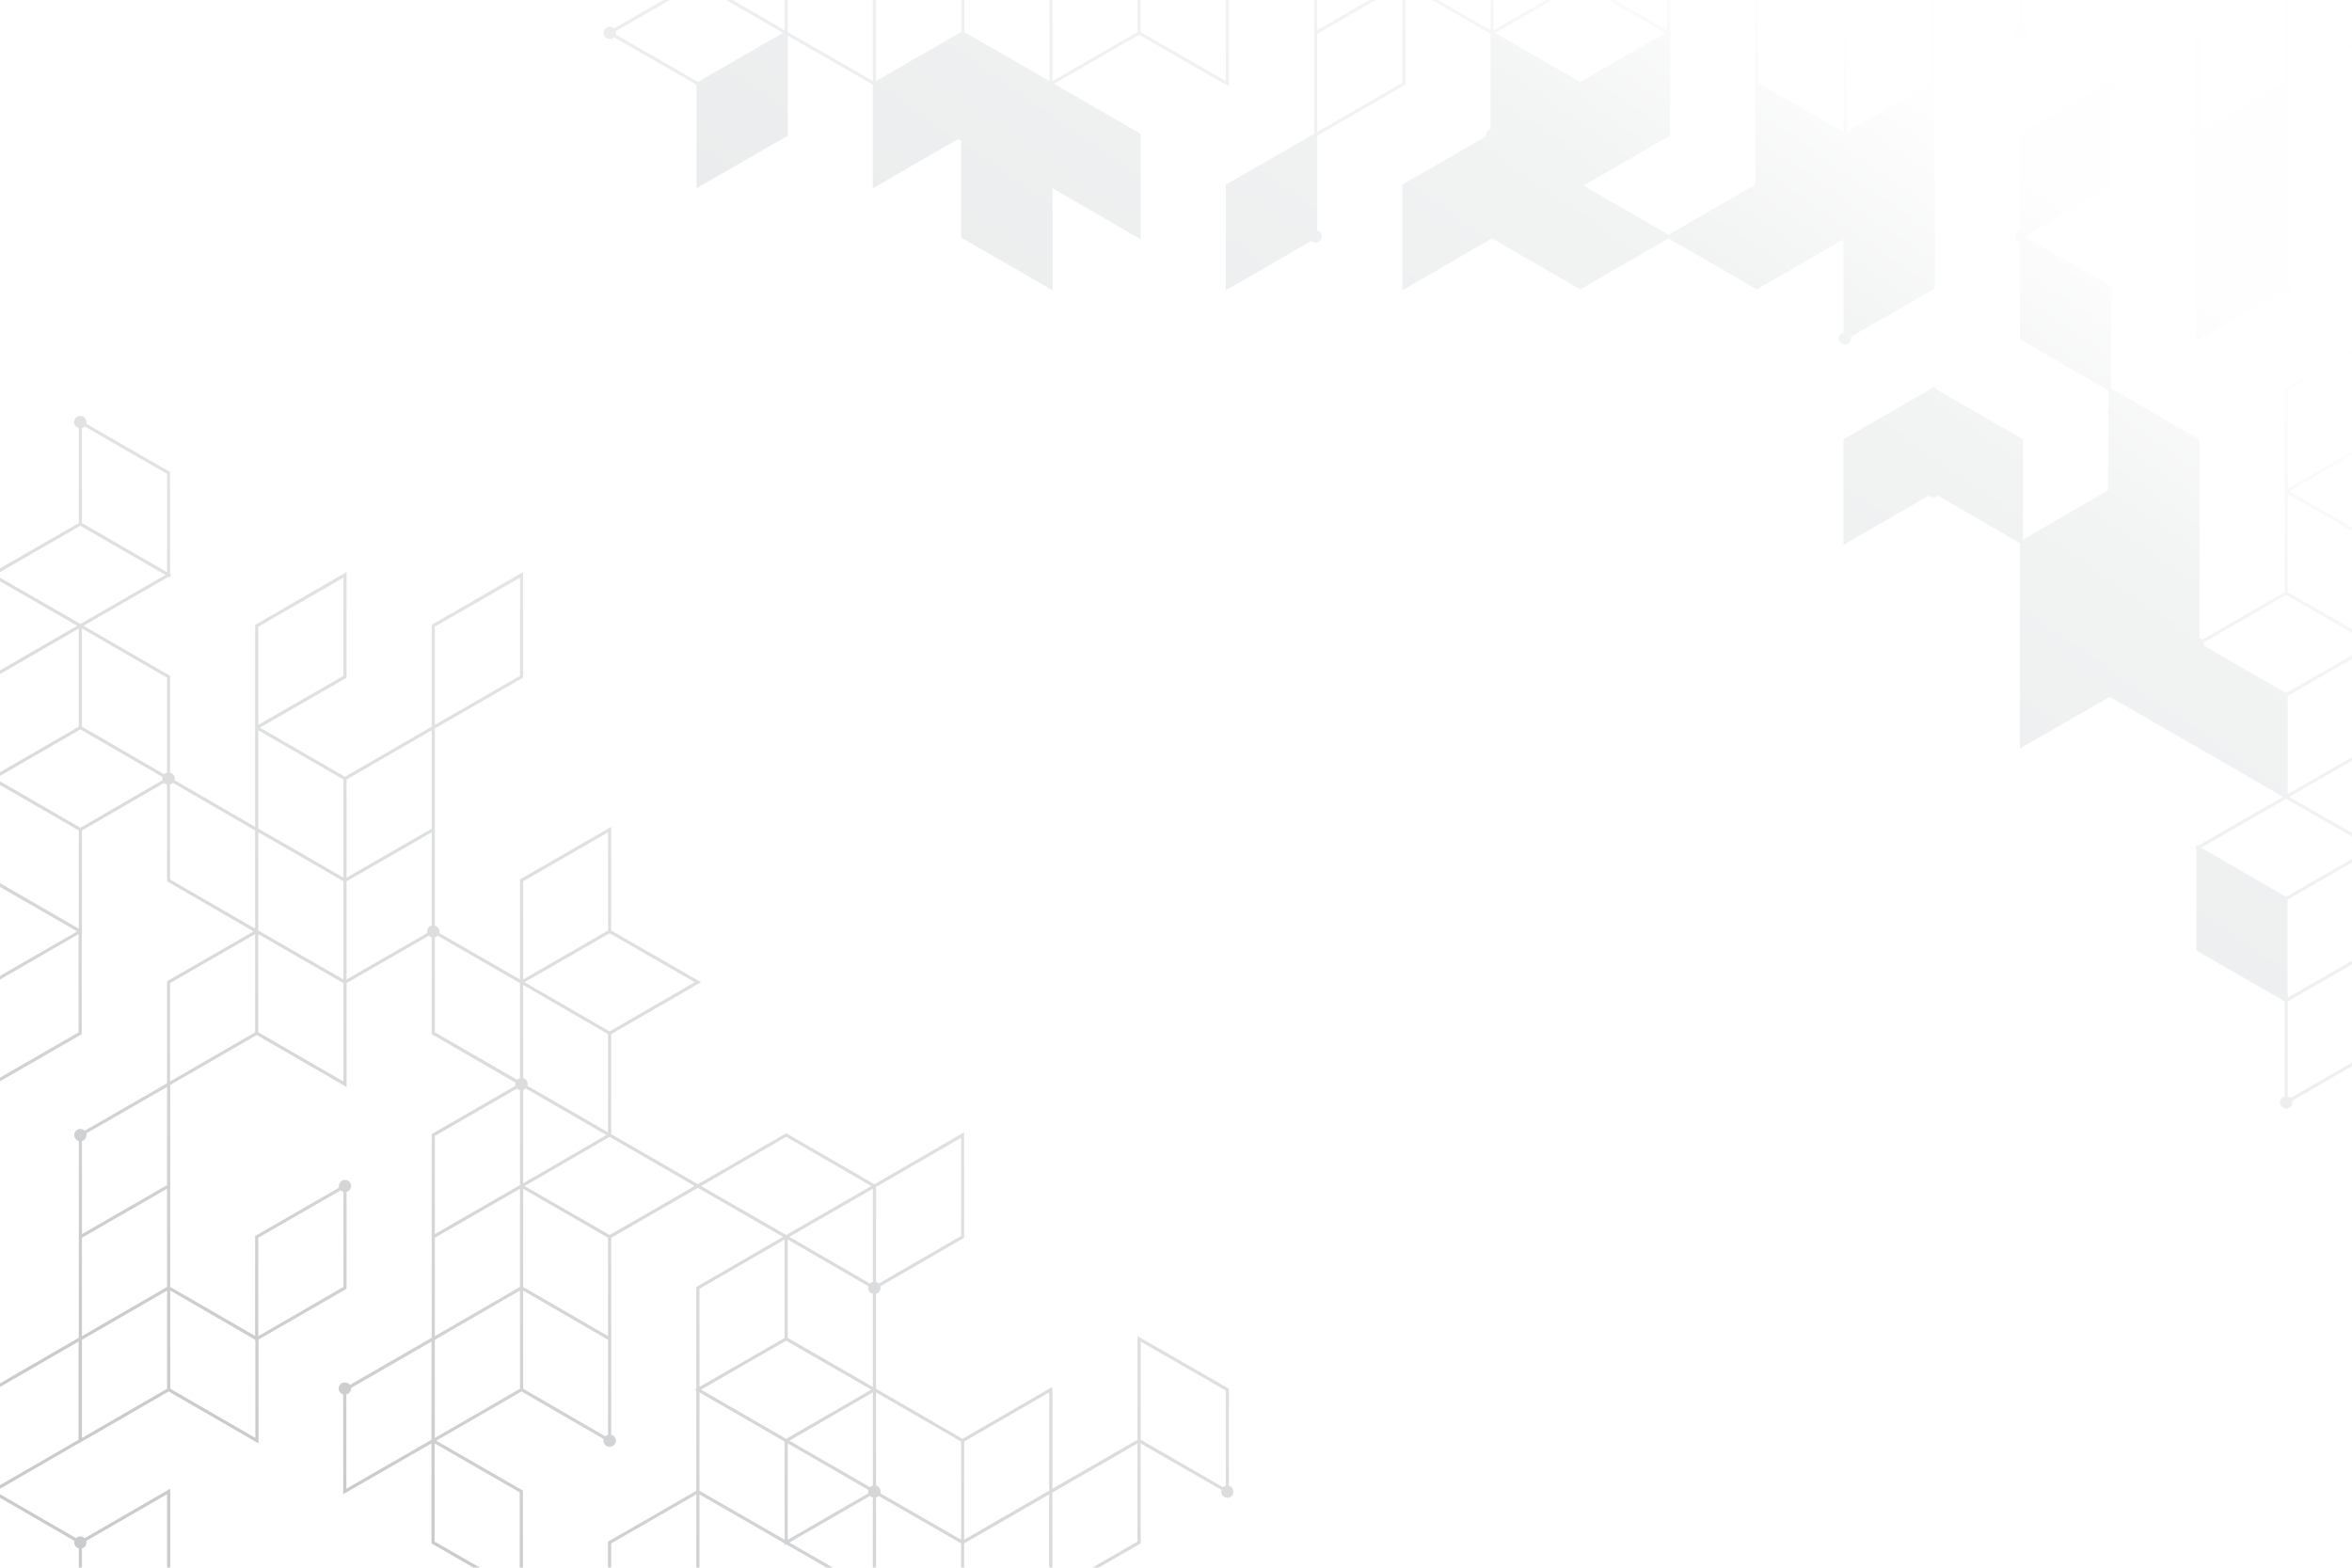 <?xml version="1.0" encoding="UTF-8"?>
<!DOCTYPE svg PUBLIC "-//W3C//DTD SVG 1.1//EN" "http://www.w3.org/Graphics/SVG/1.1/DTD/svg11.dtd">
<!-- Creator: CorelDRAW X7 -->
<svg xmlns="http://www.w3.org/2000/svg" xml:space="preserve" width="10.417in" height="6.944in" version="1.1" style="shape-rendering:geometricPrecision; text-rendering:geometricPrecision; image-rendering:optimizeQuality; fill-rule:evenodd; clip-rule:evenodd"
viewBox="0 0 10417 6944"
 xmlns:xlink="http://www.w3.org/1999/xlink">
 <defs>
  <style type="text/css">
   <![CDATA[
    .fil0 {fill:white;fill-rule:nonzero}
    .fil1 {fill:url(#id0);fill-rule:nonzero}
   ]]>
  </style>
  <linearGradient id="id0" gradientUnits="userSpaceOnUse" x1="2556.21" y1="7299.5" x2="7860.45" y2="-355.063">
   <stop offset="0" style="stop-opacity:1; stop-color:#CACBCD"/>
   <stop offset="0.188" style="stop-opacity:1; stop-color:#DADBDC"/>
   <stop offset="0.569" style="stop-opacity:1; stop-color:#EAEBEC"/>
   <stop offset="0.851" style="stop-opacity:1; stop-color:#F2F3F3"/>
   <stop offset="0.969" style="stop-opacity:1; stop-color:#FEFEFE"/>
   <stop offset="0.988" style="stop-opacity:1; stop-color:#FEFEFE"/>
   <stop offset="1" style="stop-opacity:1; stop-color:#FEFEFE"/>
  </linearGradient>
 </defs>
 <g id="BACKGROUND">
  <polygon class="fil0" points="10417,6944 0,6944 0,0 10417,0 "/>
 </g>
 <g id="OBJECTS">
  <path class="fil1" d="M5443 6581l0 -429 -405 -233 0 459 -377 217 0 -451 -398 230 -383 -222 0 -421c11,-3 20,-13 20,-26 0,-2 0,-5 -1,-7l368 -213 3 -2 0 -467 -397 230 -391 -226 -391 226 -384 -222 0 -443 398 -230 -398 -229 0 -459 -401 231 -3 2 0 443 -358 -206c1,-2 1,-5 1,-7 0,-13 -9,-23 -20,-26l0 -873 387 -223 4 -2 0 -468 -402 232 -3 2 0 451 -384 222 -377 -218 381 -219 3 -2 0 -468 -401 232 -4 2 0 895 -357 -207c0,-2 1,-5 1,-7 0,-13 -9,-23 -21,-26l0 -429 -383 -222 376 -217 7 4 0 -8 7 -4 -7 -4 0 -452 -371 -214c1,-2 1,-5 1,-7 0,-15 -12,-28 -27,-28 -15,0 -28,13 -28,28 0,12 9,23 21,26l0 421 -349 201 0 16 356 -205 0 0 377 218 -370 213 0 0 -7 4 -7 -4 0 0 -349 -201 0 16 342 197 -342 198 0 16 349 -202 0 435 -349 202 0 16 150 -87 206 -119 364 211c0,2 -1,5 -1,7 0,2 1,5 1,7l-364 211 0 0 -356 -206 0 16 349 202 0 435 -349 -202 0 17 342 197 -342 197 0 16 348 -201 0 435 0 0 -348 201 0 16 359 -207 3 -2 0 -443 1 0 0 -459 364 -211c3,4 8,6 13,7l0 429 383 222 -380 219 -3 2 0 452 -365 210c-5,-5 -11,-8 -19,-8 -15,0 -27,12 -27,27 0,13 8,23 20,27l0 871 -349 202 0 16 348 -201 0 435 0 0 -348 201 0 16 349 -202 0 1 398 -230 398 230 0 -460 387 -223 3 -2 0 -429c12,-3 20,-14 20,-26 0,-15 -12,-27 -27,-27 -15,0 -27,12 -27,27 0,2 0,5 1,7l-368 212 -4 2 0 443 -376 -217 0 -895 383 -221 398 230 0 -460 364 -210c4,3 8,6 13,7l0 429 371 215c0,2 -1,4 -1,7 0,2 1,4 1,7l-368 212 -3 2 0 902 -362 209c-5,-7 -13,-11 -23,-11 -15,0 -27,12 -27,27 0,13 9,23 20,26l0 442 391 -225 0 443 186 107 28 0 -200 -115 0 -435 377 217 0 333 14 0 0 -341 -384 -221 378 -218 364 211c0,2 -1,4 -1,7 0,15 12,27 27,27 15,0 28,-12 28,-27 0,-13 -9,-23 -21,-26l0 -873 384 -221 377 217 -380 220 -4 2 0 451 -7 4 7 4 0 444 -387 223 -4 2 0 115 14 0 0 -107 377 -217 0 324 14 0 0 -324 377 217 0 8 7 -4 179 103 28 0 -193 -111 0 0 357 -206c4,3 8,6 13,7l0 310 14 0 0 -310c4,-1 9,-4 12,-7l365 210 0 107 13 0 0 -107 377 -217 0 324 14 0 0 -332 377 -218 0 435 0 0 -200 115 28 0 183 -105 3 -2 0 -443 358 206c-1,3 -1,5 -1,8 0,15 12,27 27,27 15,0 27,-12 27,-27 0,-13 -9,-24 -20,-27zm-4689 363l0 -349 -379 219c-5,-5 -11,-8 -19,-8 -8,0 -14,3 -19,8l-337 -195 0 16 330 191c-1,2 -1,5 -1,7 0,13 8,23 20,26l0 0 0 85 14 0 0 -85c12,-3 20,-13 20,-26 0,-2 0,-5 -1,-7l358 -207 0 0 0 325 14 0zm2185 -6944l28 0 -240 138 0 0c1,3 1,5 1,8 0,2 0,4 -1,7l364 210 206 -119 171 -98 -252 -146 28 0 231 134 0 -134 14 0 0 142 377 217 0 0 0 -359 14 0 0 359 377 -217 0 -142 14 0 0 142 188 108 189 109 0 -359 14 0 0 359 376 -217 0 -142 14 0 0 142 377 217 0 0 0 -359 14 0 0 383 -398 -229 -377 217 384 222 0 467 -390 -226 0 452 -405 -234 0 -429c-5,-1 -9,-4 -13,-7l-378 218 0 -459 -377 -217 0 443 -3 2 -401 231 0 -459 -365 -210c-5,5 -12,8 -19,8 -15,0 -28,-12 -28,-27 0,-15 13,-28 28,-28 7,0 14,3 19,8l219 -126zm2881 0l14 0 0 134 231 -134 28 0 -259 150 0 435 377 -218 0 0 0 -367 14 0 0 375 -4 2 -387 224 0 421c12,3 20,13 20,26 0,15 -12,27 -27,27 -8,0 -15,-3 -19,-8l-379 219 0 -468 4 -2 387 -223 0 -593zm522 0l28 0 232 134 0 -134 13 0 0 134 232 -134 28 0 -81 47 -172 99 377 217 0 0 206 -119 171 -98 -252 -146 28 0 231 134 0 -134 14 0 0 142 7 4 -7 4 0 451 -4 2 -380 219 377 218 384 -222 0 -459 0 0 0 -359 14 0 0 367 377 218 0 -435 -260 -150 28 0 239 138 238 -138 28 0 -259 150 0 435 376 -218 0 0 0 -367 15 0 0 359 357 -206c0,-1 -1,-1 -1,-2 0,-13 9,-23 21,-26l0 -125 14 0 0 125c11,3 20,13 20,26 0,15 -12,27 -27,27 -9,0 -17,-5 -22,-11l-363 209 0 902 -3 2 -368 212c0,2 1,5 1,7l0 0c0,15 -12,28 -27,28 -15,0 -28,-13 -28,-28 0,-12 9,-23 21,-26l0 -413 -384 222 -391 -226 -391 226 -391 -226 -397 230 0 -468 3 -2 368 -212c0,-2 -1,-5 -1,-7 0,-13 9,-23 21,-26l0 -421 -260 -150zm2995 0l14 0 0 359 0 0 0 8 376 218 0 -435 -259 -150 28 0 238 138 239 -138 28 0 -260 150 0 435 377 -218 0 0 0 -367 15 0 0 359 284 -164 0 16 -285 165 0 871c12,3 20,14 20,27 0,15 -12,27 -27,27 -7,0 -14,-3 -19,-8l-379 218 0 -910 -376 -218 0 443 -4 2 -368 213c1,2 1,5 1,7 0,3 0,5 -1,7l372 215 0 451 391 226 0 880c4,1 9,3 12,7l365 -211 0 -459 0 0 0 -443 3 -2 295 -170 0 16 -284 164 0 0 0 435 284 -164 0 16 -278 160 278 160 0 16 -285 -164 0 435 285 164 0 16 -292 -168 0 0 -364 211c0,2 1,4 1,7 0,2 -1,5 -1,7l364 210 206 -118 86 -50 0 16 -285 165 0 435 285 -164 0 16 -278 160 278 160 0 16 -285 -164 0 0 -7 -4 -6 4 0 0 0 0 -370 213 376 218 292 -168 0 16 -285 164 0 435 285 -164 0 16 -285 164 0 421c5,1 9,4 13,7l272 -157 0 16 -265 153c0,3 1,5 1,7 0,15 -12,28 -28,28 -15,0 -27,-13 -27,-28 0,-12 9,-23 21,-26l0 -421 -391 -225 0 -452 -7 -4 7 -4 0 -8 7 4 377 -217 -384 -222 -384 -221 -398 229 0 -910 -364 -211c-5,5 -12,8 -20,8 -7,0 -14,-3 -19,-8l-378 219 0 -468 3 -2 387 -223 0 -8 7 4 7 -4 0 8 391 225 0 444 377 -218 0 -443 -391 -226 0 -429c-12,-3 -20,-13 -20,-26 0,-13 8,-23 20,-26l0 -429 4 -2 387 -224 0 -367zm-8193 2776l0 0 377 -217 0 435 -377 217 0 -435zm3503 3827l0 0 -377 218 0 -435 377 -218 0 435zm-781 -22l0 0c-5,2 -9,4 -13,7l-357 -206 370 -214 0 413zm-377 -654l0 0 0 -436 357 207c0,2 -1,5 -1,7 0,13 9,23 21,26l0 413 -377 -217zm377 -248l0 0c-5,1 -9,3 -13,7l-357 -207 370 -213 0 413zm-384 260l0 0 377 217 -171 99 -206 119 -377 -218 171 -99 206 -118zm7 455l0 0 357 206c0,3 -1,5 -1,8 0,2 1,4 1,7l-357 206 0 -427zm768 -919l0 0 -365 211c-3,-4 -8,-6 -12,-7l0 -421 377 -218 0 435zm-1940 -699l0 0 0 -413 376 218 0 435 -357 -206c0,-3 1,-5 1,-7 0,-13 -9,-24 -20,-27zm0 53l0 0c4,-1 9,-4 12,-7l357 206 -369 214 0 -413zm383 -260l0 0 -377 -218 185 -106 192 -111 377 217 -377 218zm-383 -665l0 0 376 -217 0 435 -376 217 0 -435zm-391 -1128l0 0 377 -217 0 435 -377 217 0 -435zm-14 895l0 0 -123 71 -254 146 0 -435 377 -218 0 436zm-391 668l0 0 -188 -108 -189 -109 0 -435 189 108 188 109 0 435zm-377 -1104l0 0 377 218 0 435 -188 -109 -189 -108 0 -436zm-404 188l0 0c-5,1 -10,3 -13,7l-364 -211 0 -435 377 218 0 421zm0 -1324l0 0 0 436 -377 -218 0 -421c4,-1 9,-4 12,-7l365 210zm13 1376l0 0c5,-1 9,-3 13,-7l364 211 0 435 -377 -218 0 -421zm0 880l0 0 377 -217 0 435 -377 218 0 -436zm-390 700l0 0c12,-4 20,-14 20,-27 0,-2 0,-5 -1,-7l358 -206 0 435 -377 217 0 -412zm377 646l0 0 -377 218 0 -436 377 -217 0 435zm-377 234l0 0 377 -218 0 435 -377 218 0 -435zm781 -452l0 0 365 -210c3,3 7,6 12,7l0 421 -377 218 0 -436zm-13 460l0 0 0 427 -377 -218 0 -435 376 218 0 8 1 0zm390 -1152l0 0 -377 -218 0 -435 189 109 188 108 0 436zm14 -452l0 0 0 -435 215 -124 162 -93 0 413c-12,3 -20,13 -20,26 0,2 0,5 1,7l-358 206zm391 234l0 0 0 -421c5,-1 9,-4 12,-7l365 210 0 421c-5,2 -9,4 -13,7l-364 -210zm0 459l0 0 364 -210c4,3 8,6 13,7l0 421 -7 4 0 0 -370 213 0 -435zm0 903l0 0 377 -218 0 435 -377 218 0 -435zm377 -234l0 0 -377 218 0 -436 377 -217 0 435zm-769 894l0 0 0 -418c12,-3 21,-13 21,-26 0,-1 0,-2 -1,-2l357 -206 0 435 -377 217zm1159 -239l0 0c-4,1 -9,3 -12,7l-364 -211 0 -435 376 218 0 421zm-376 -655l0 0 0 -435 376 217 0 436 -376 -218zm383 -230l0 0 -377 -217 377 -218 7 4 0 0 370 214 -377 217zm782 -435l0 0 377 218 -370 213 0 0 -7 4 -7 -4 0 0 -370 -213 377 -218zm-384 673l0 0 377 -218 0 436 -377 217 0 -435zm0 895l0 0 0 -436 377 218 0 435 -377 -217zm782 -23l0 0 0 -413 377 218 0 435 -358 -206c1,-3 1,-5 1,-7 0,-13 -9,-24 -20,-27zm1172 -203l0 0 0 -435 377 217 0 421c-5,2 -9,4 -13,7l-364 -210zm4676 -3972l0 0 0 421c-5,1 -9,3 -13,7l-176 -102 -188 -109 0 -435 188 109 189 109zm13 -1805l0 0 377 -218 0 435 -377 218 0 -435zm0 886l0 0 0 -435 377 -218 0 413c-11,3 -20,14 -20,27 0,2 0,4 1,7l-358 206zm-404 -1104l0 0 0 435 -365 211c-3,-4 -7,-6 -12,-7l0 -421 377 -218zm-377 1112l0 0 0 -421c5,-1 9,-3 12,-7l365 211 0 435 -377 -218zm768 460l0 0 0 435 -189 -109 -188 -109 0 -435 377 218zm-1549 435l0 0 0 -436 376 -217 0 413c-11,3 -20,13 -20,26 0,3 1,5 1,7l-357 207zm390 -240l0 0 0 -413 377 217 0 436 -357 -207c0,-2 1,-4 1,-7 0,-13 -9,-23 -21,-26zm391 256l0 0 377 -218 0 435 -377 218 0 -435zm0 451l0 0 377 -218 0 436 -377 217 0 -435zm391 218l0 0 0 -436 188 109 169 98c0,2 -1,4 -1,7 0,13 9,23 21,26l0 413 -377 -217zm391 -196l0 0c4,-1 9,-4 12,-7l365 211 0 435 -377 -218 0 -421zm0 888l0 0 377 218 0 435 -377 -217 0 -436zm-1187 -2497l0 0 -364 210c-3,-3 -8,-6 -12,-7l0 -421 6 -4 0 0 370 -214 0 436zm-767 -887l0 0 377 218 0 435 -377 -218 0 -435zm391 218l0 0 376 -218 0 435 -376 218 0 -435zm-1187 -226l0 0 0 435 -357 -206c0,-2 1,-5 1,-7 0,-13 -9,-23 -21,-26l0 -413 377 217zm-377 248l0 0c5,-1 9,-4 13,-7l357 206 -370 214 0 -413zm768 -30l0 0 -377 217 0 -435 377 -217 0 435zm-2735 217l0 0 -189 -108 -169 -98c1,-2 1,-5 1,-7 0,-13 -9,-23 -20,-26l0 -413 188 108 189 109 0 435zm-1173 -217l0 0 -377 217 0 -435 377 -217 0 435zm405 217l0 0 0 -435 377 -217 0 413c-12,3 -20,13 -20,26 0,2 0,5 1,7l-358 206zm768 452l0 0 -377 -218 0 -421c4,-1 9,-4 12,-7l176 102 189 108 0 436zm390 -226l0 0 -376 -218 0 -435 376 218 0 435zm405 226l0 0 0 -435 377 -218 0 413c-12,3 -20,13 -20,26 0,3 0,5 1,7l-358 207zm782 -436l0 0 364 -210c3,3 8,6 13,7l0 421 -377 218 0 -436zm774 440l0 0 -377 -218 370 -214 0 0 7 -4 7 4 0 0 370 214 -377 218zm405 -218l0 0 377 -218 377 218 -377 218 -377 -218z"/>
 </g>
</svg>
